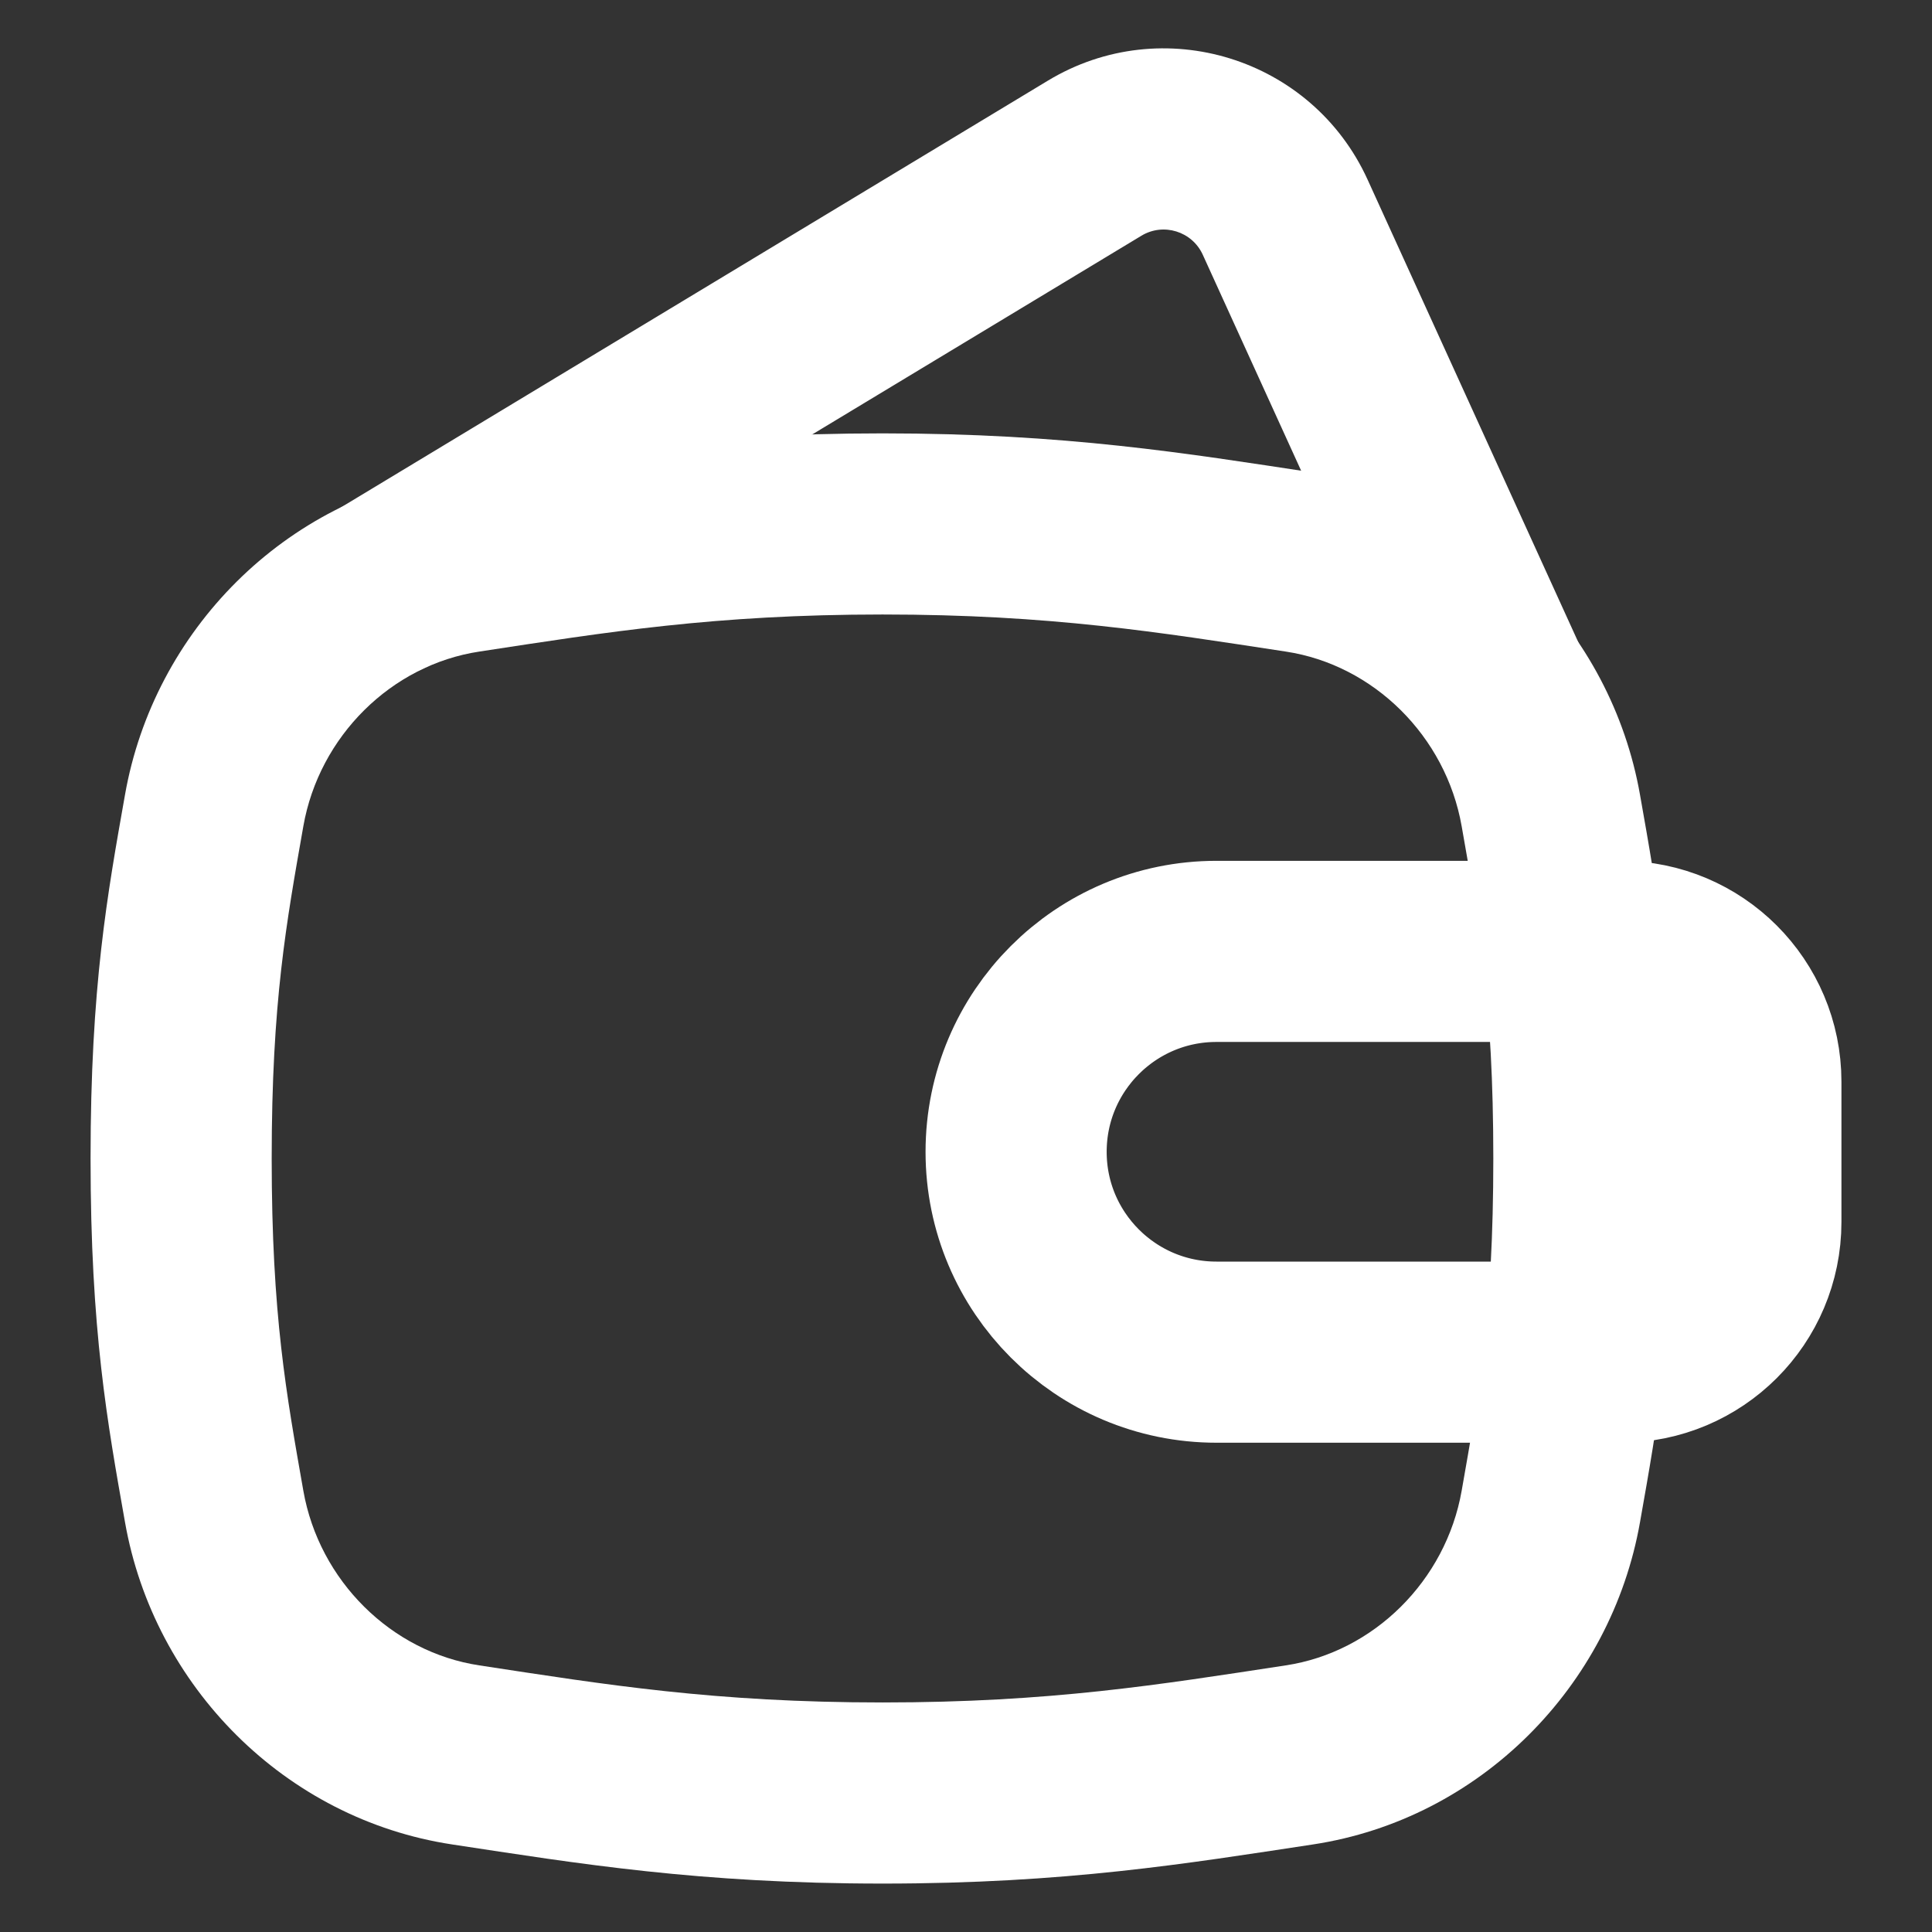 <svg width="16" height="16" viewBox="0 0 16 16" fill="none" xmlns="http://www.w3.org/2000/svg">
<rect x="0" y="0" width="16" height="16" fill="#333333" stroke="none"/>
<path d="M1.773 12.475L1.035 12.605L1.035 12.605L1.773 12.475ZM3.857 14.534L3.745 15.275L3.745 15.275L3.857 14.534ZM10.76 14.534L10.873 15.275L10.873 15.275L10.76 14.534ZM12.844 12.475L12.105 12.345L12.105 12.345L12.844 12.475ZM12.844 6.713L12.105 6.843L12.105 6.843L12.844 6.713ZM10.76 4.654L10.648 5.396L10.648 5.396L10.76 4.654ZM3.857 4.654L3.745 3.913L3.857 4.654ZM1.773 6.713L1.035 6.583L1.035 6.583L1.773 6.713ZM1.035 12.605C1.274 13.965 2.36 15.065 3.745 15.275L3.97 13.792C3.241 13.682 2.643 13.091 2.512 12.345L1.035 12.605ZM3.745 15.275C4.793 15.434 5.791 15.599 7.309 15.599V14.099C5.916 14.099 5.019 13.952 3.97 13.792L3.745 15.275ZM7.309 15.599C8.826 15.599 9.824 15.434 10.873 15.275L10.648 13.792C9.598 13.952 8.701 14.099 7.309 14.099V15.599ZM10.873 15.275C12.257 15.065 13.343 13.965 13.582 12.605L12.105 12.345C11.974 13.091 11.376 13.682 10.648 13.792L10.873 15.275ZM13.582 12.605C13.728 11.779 13.867 11.023 13.867 9.594H12.367C12.367 10.893 12.245 11.548 12.105 12.345L13.582 12.605ZM13.867 9.594C13.867 8.165 13.728 7.409 13.582 6.583L12.105 6.843C12.245 7.64 12.367 8.295 12.367 9.594H13.867ZM13.582 6.583C13.343 5.223 12.257 4.123 10.873 3.913L10.648 5.396C11.376 5.506 11.974 6.097 12.105 6.843L13.582 6.583ZM10.873 3.913C9.824 3.754 8.826 3.589 7.309 3.589V5.089C8.701 5.089 9.598 5.236 10.648 5.396L10.873 3.913ZM7.309 3.589C5.791 3.589 4.793 3.754 3.745 3.913L3.97 5.396C5.019 5.236 5.916 5.089 7.309 5.089V3.589ZM3.745 3.913C2.36 4.123 1.274 5.223 1.035 6.583L2.512 6.843C2.643 6.097 3.241 5.506 3.97 5.396L3.745 3.913ZM1.035 6.583C0.889 7.409 0.75 8.165 0.75 9.594H2.25C2.25 8.295 2.372 7.64 2.512 6.843L1.035 6.583ZM0.75 9.594C0.75 11.023 0.889 11.779 1.035 12.605L2.512 12.345C2.372 11.548 2.25 10.893 2.25 9.594H0.75Z" fill="white"/>
<path d="M13.421 11.198H10.074C9.158 11.198 8.415 10.455 8.415 9.539C8.415 8.622 9.158 7.879 10.074 7.879H13.421C14.017 7.879 14.5 8.362 14.5 8.958V10.12C14.5 10.716 14.017 11.198 13.421 11.198Z" stroke="white" stroke-width="1.5" stroke-linecap="round"/>
<path d="M2.807 4.212C2.452 4.426 2.338 4.887 2.552 5.241C2.766 5.596 3.227 5.71 3.582 5.496L2.807 4.212ZM9.065 1.31L9.453 1.952L9.453 1.952L9.065 1.31ZM10.644 1.799L9.961 2.11L9.961 2.11L10.644 1.799ZM11.721 5.974C11.893 6.351 12.338 6.517 12.715 6.346C13.092 6.174 13.258 5.729 13.086 5.352L11.721 5.974ZM3.582 5.496L9.453 1.952L8.678 0.668L2.807 4.212L3.582 5.496ZM9.961 2.11L11.721 5.974L13.086 5.352L11.326 1.488L9.961 2.11ZM9.453 1.952C9.635 1.842 9.873 1.916 9.961 2.11L11.326 1.488C10.866 0.478 9.628 0.094 8.678 0.668L9.453 1.952Z" fill="white"/>
</svg>
